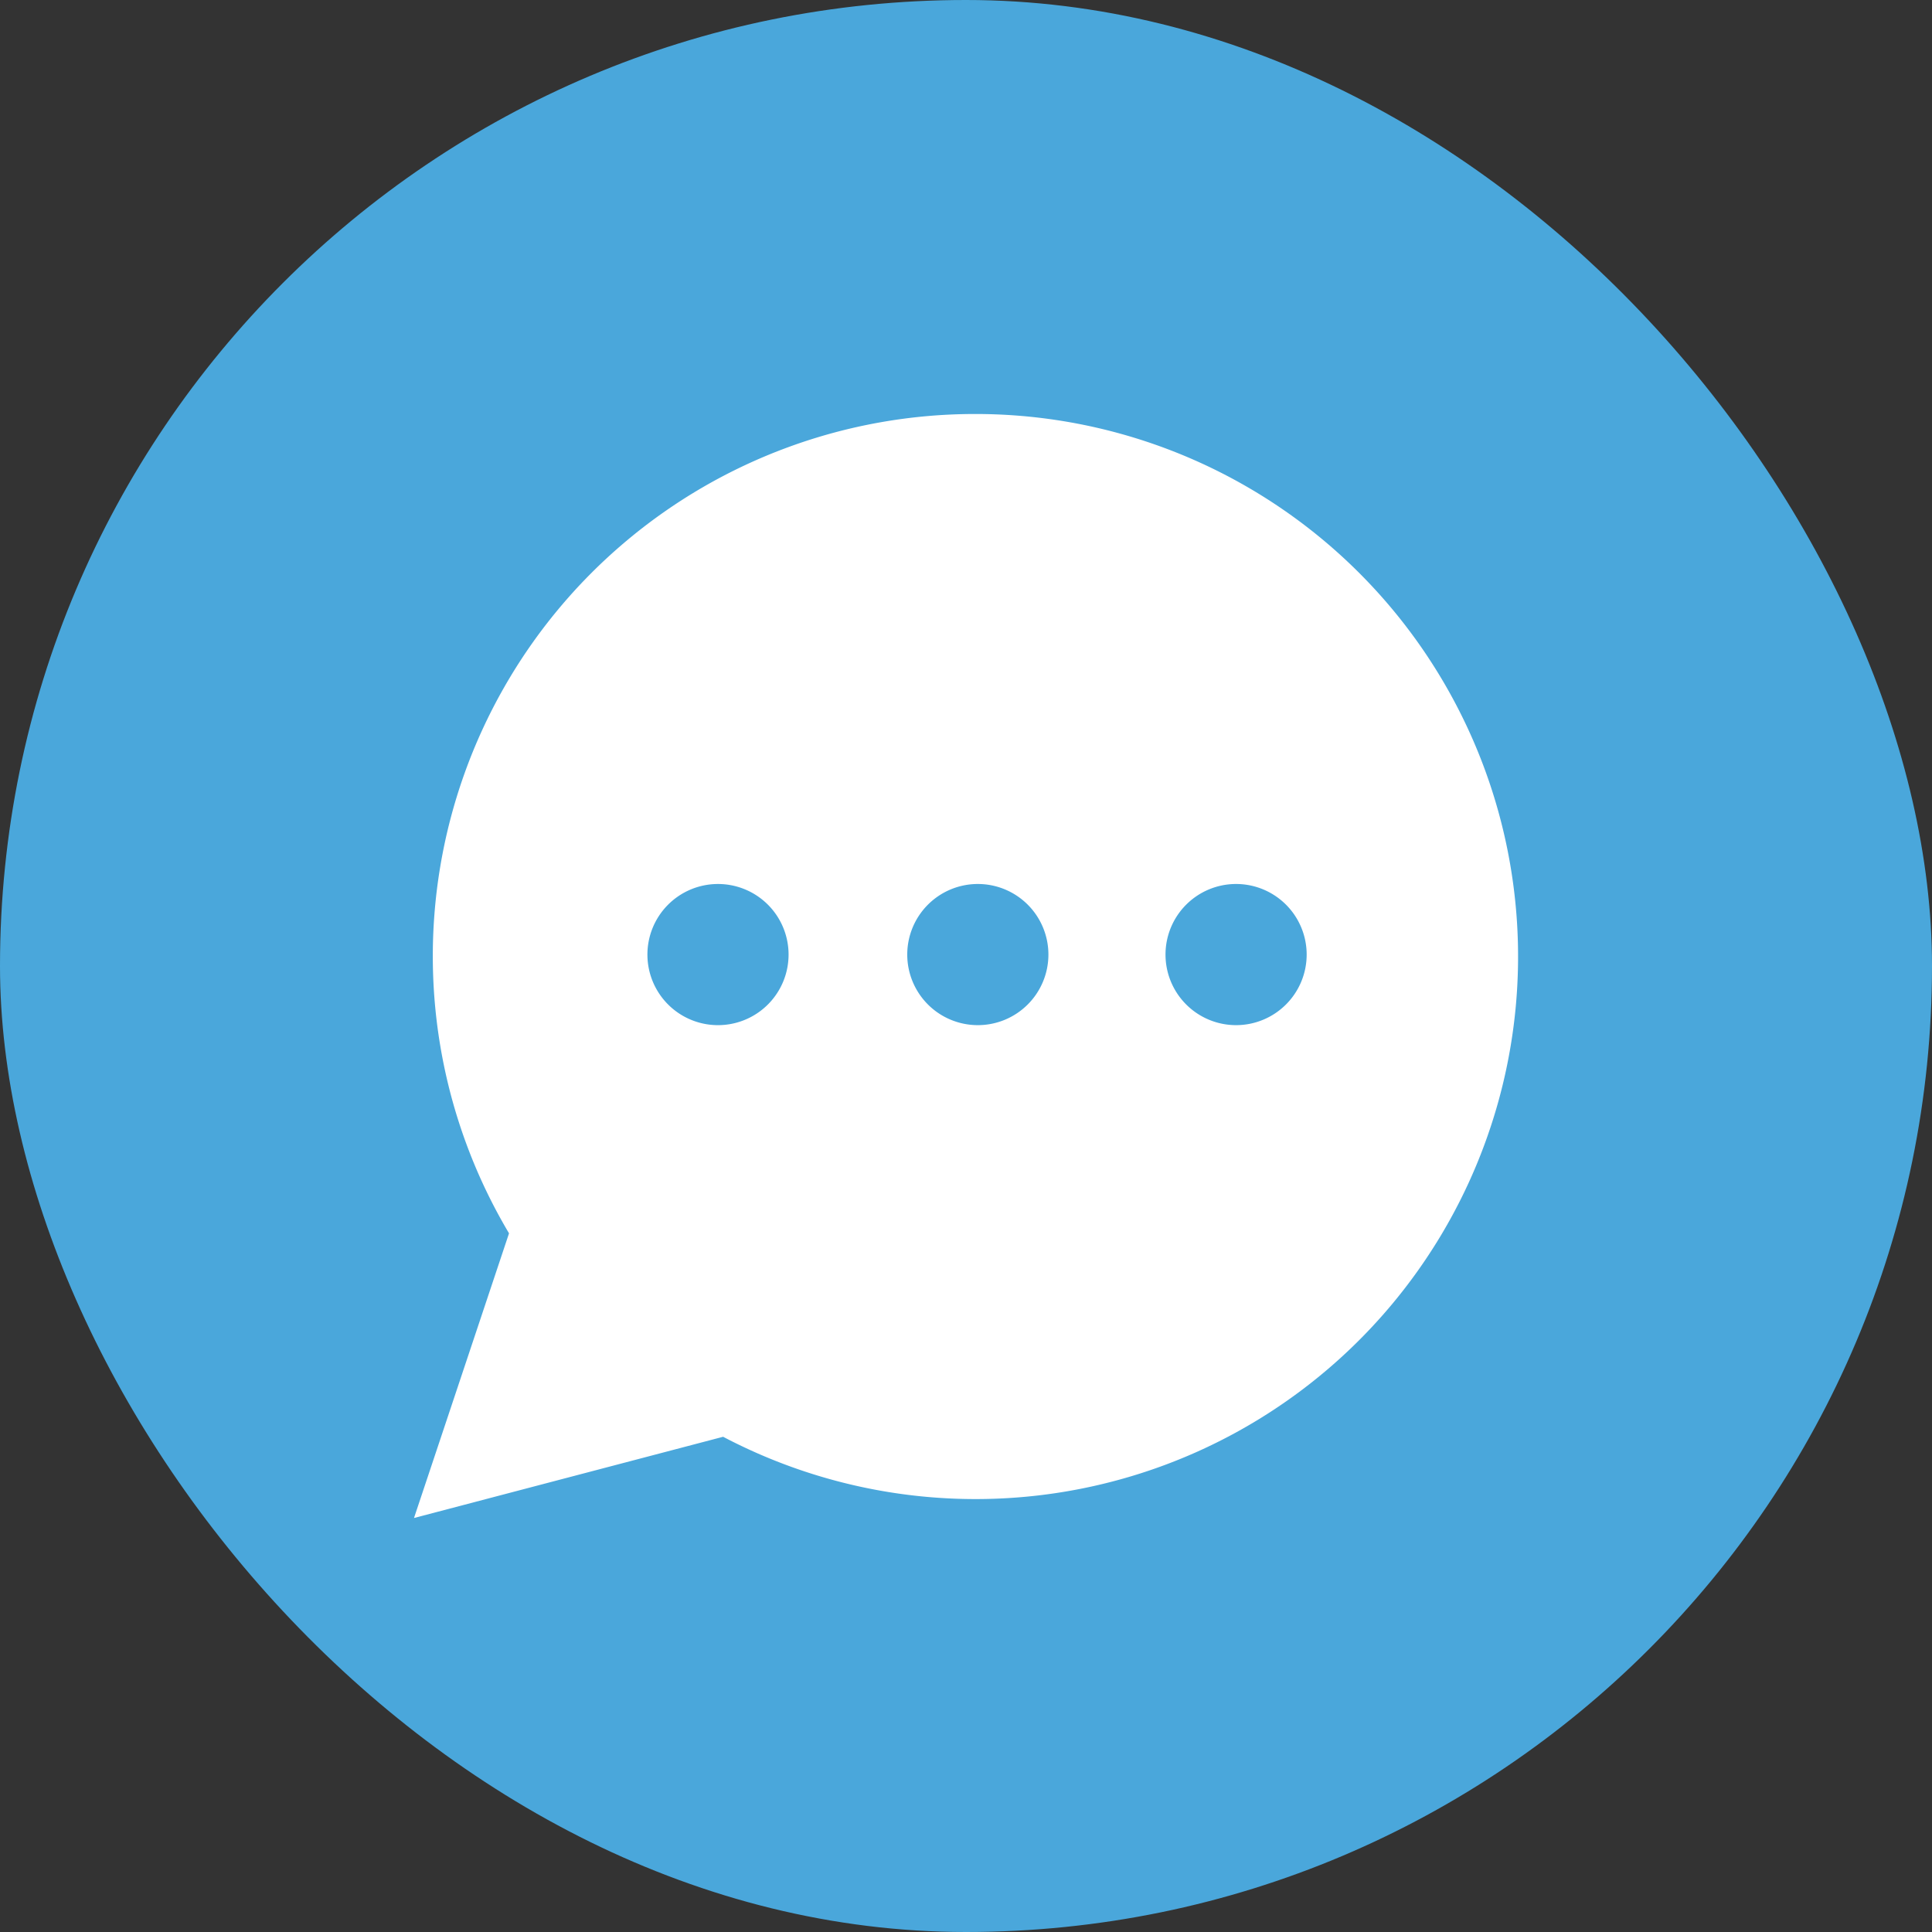 <svg xmlns="http://www.w3.org/2000/svg" viewBox="0 0 49 49"><rect x="0" y="0" width="49" height="49" fill="#333333" stroke="none"/><defs><style>.cls-1{fill:#4aa7db;}.cls-2{fill:#fff;}</style></defs><title>icn_chatbot</title><g id="Layer_2" data-name="Layer 2"><g id="Layer_1-2" data-name="Layer 1"><rect class="cls-1" width="49" height="49" rx="24.5" ry="24.5"/><path class="cls-2" d="M24.74,10.5A13.75,13.75,0,0,0,12.91,31.28L10.5,38.5l7.84-2.06a13.76,13.76,0,1,0,6.4-25.94ZM18.24,26A1.79,1.79,0,1,1,20,24.2,1.79,1.79,0,0,1,18.24,26Zm6.56,0a1.79,1.79,0,1,1,1.79-1.79A1.79,1.79,0,0,1,24.8,26Zm6.55,0a1.79,1.79,0,1,1,1.79-1.79A1.79,1.79,0,0,1,31.35,26Z"/></g></g></svg>